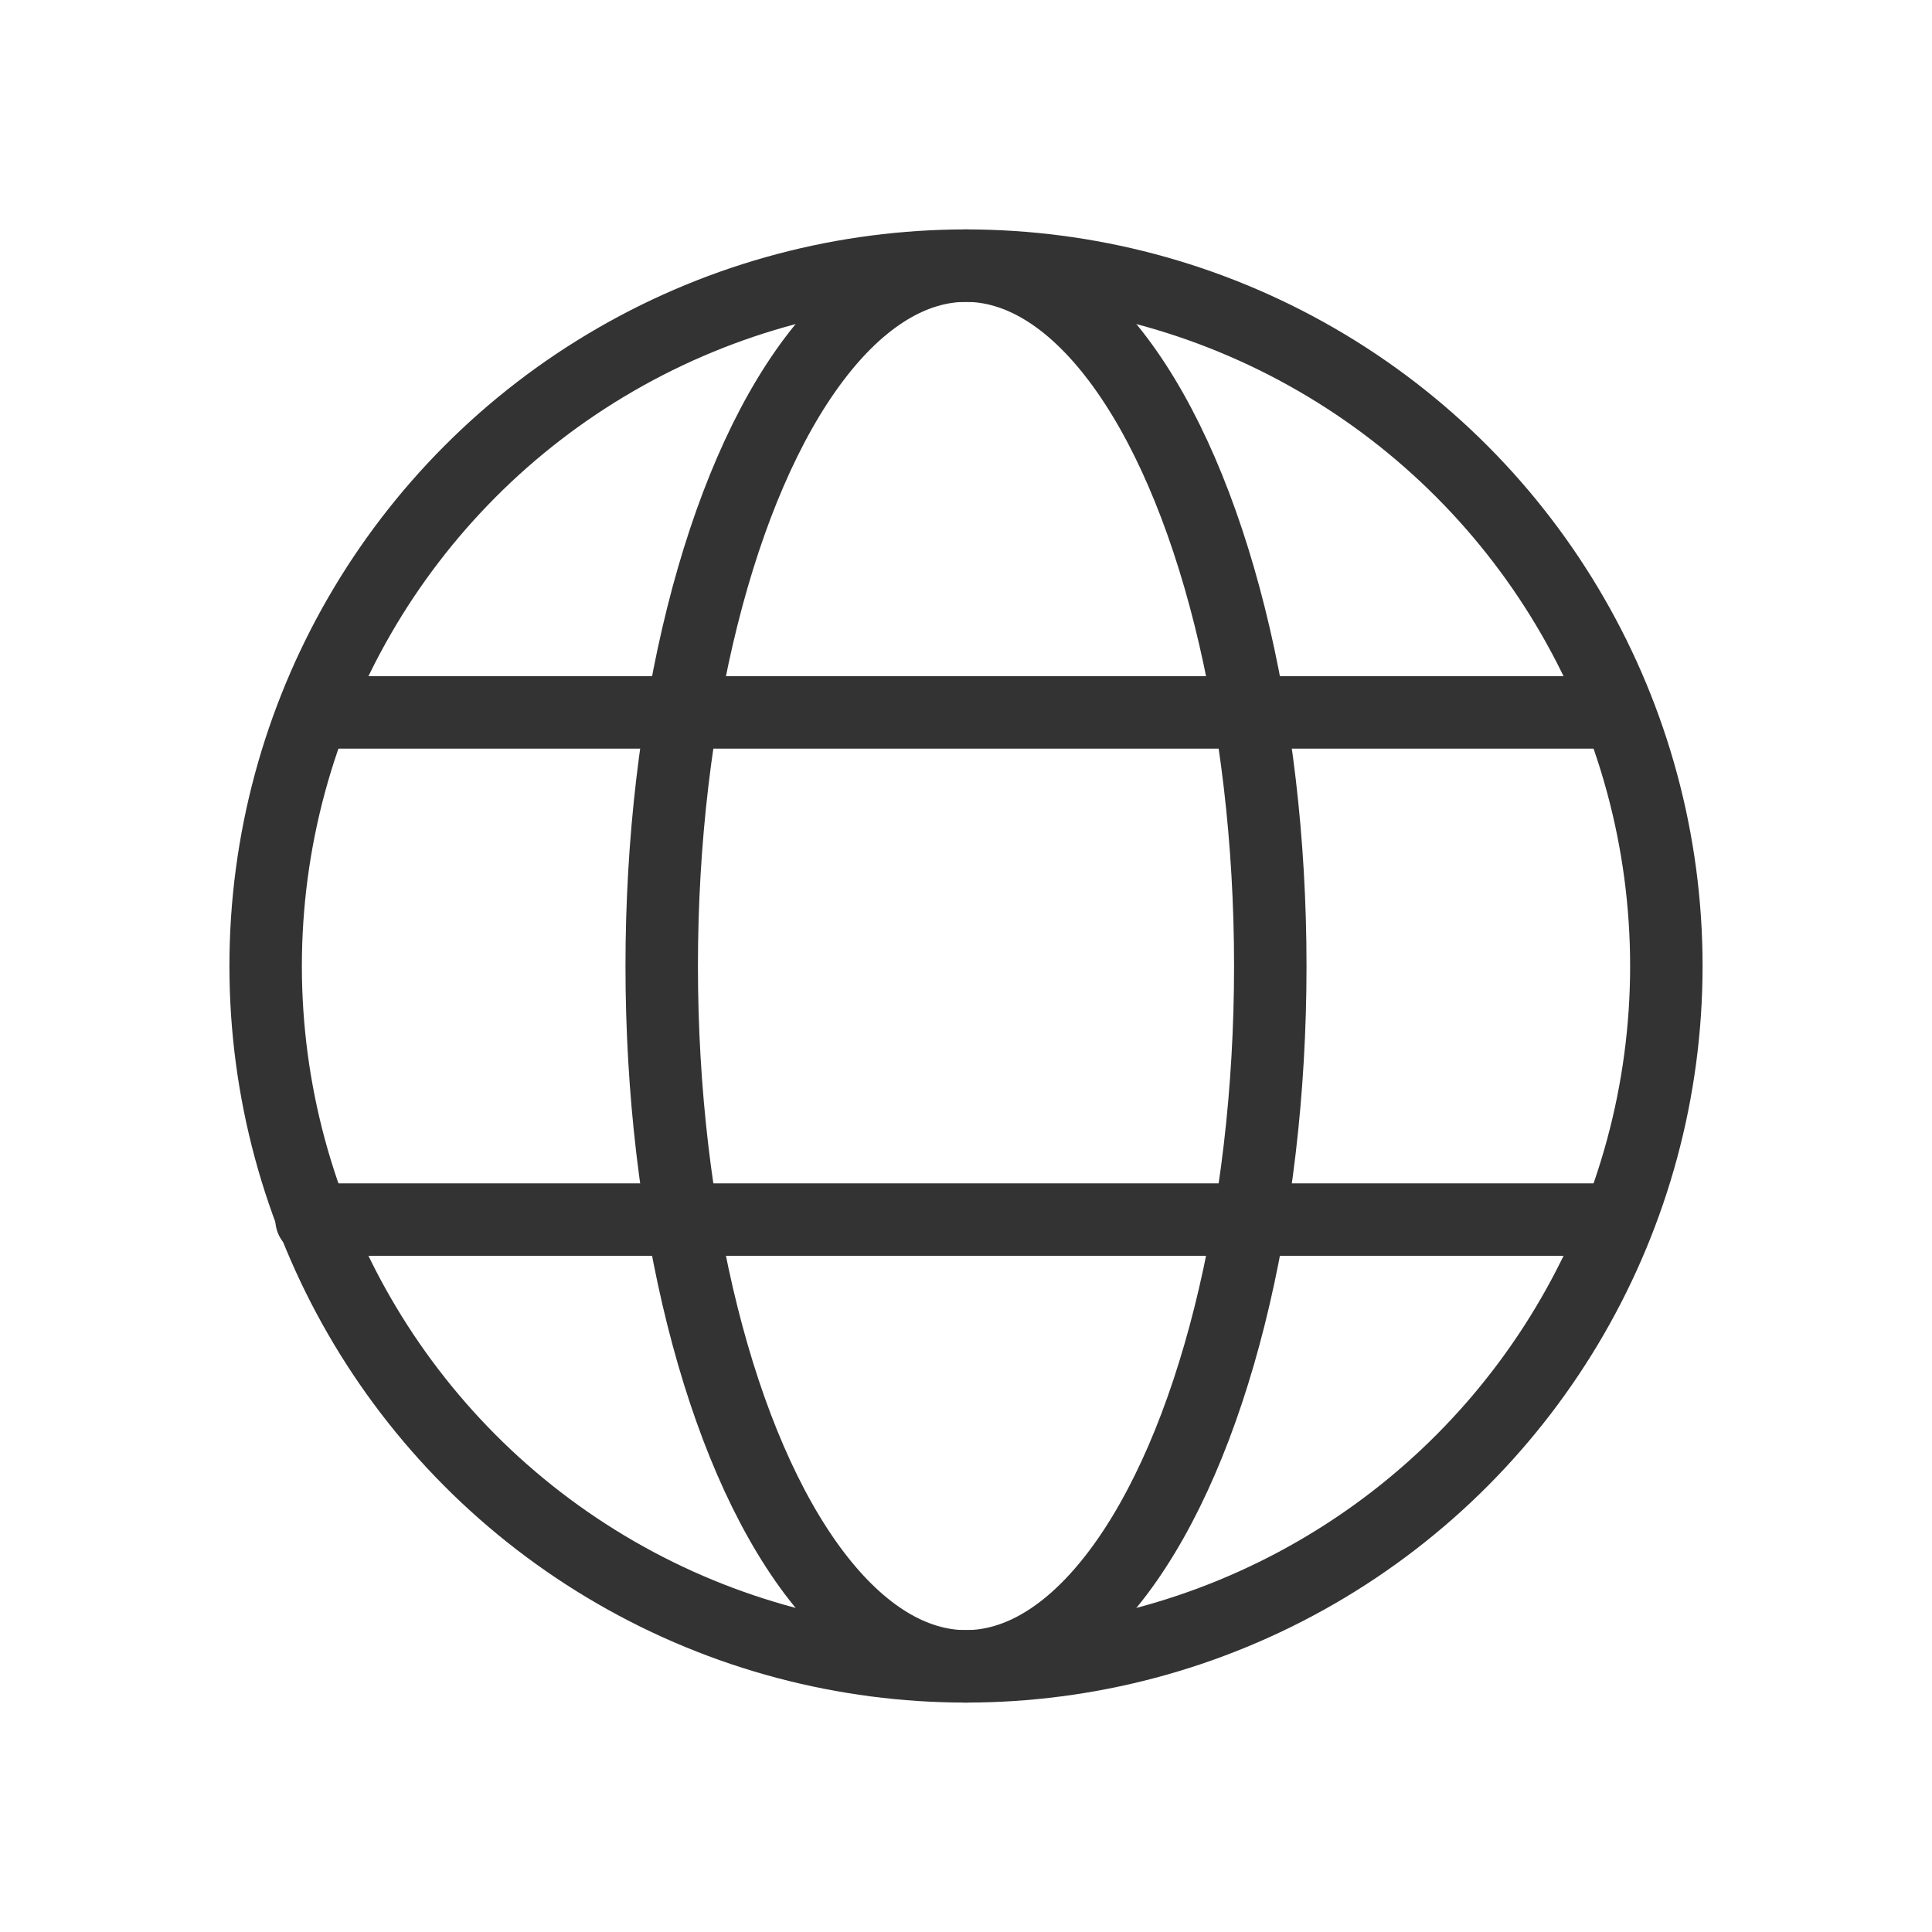 <?xml version="1.0" encoding="UTF-8" standalone="no"?>
<svg width="80px" height="80px" viewBox="0 0 80 80" version="1.1" xmlns="http://www.w3.org/2000/svg" xmlns:xlink="http://www.w3.org/1999/xlink">
    <!-- Generator: Sketch 50.2 (55047) - http://www.bohemiancoding.com/sketch -->
    <title>icon_80px_internet</title>
    <desc>Created with Sketch.</desc>
    <defs></defs>
    <g id="Icon_Badge_Graphic" stroke="none" stroke-width="1" fill="none" fill-rule="evenodd">
        <g id="##Icon/80/Internet">
            <rect id="Icon_Area" fill-opacity="0" fill="#FFFFFF" x="0" y="0" width="80" height="80"></rect>
            <g id="icon_80px_internet" transform="translate(11, 11)" stroke="#333333" stroke-width="3">
                <circle id="Oval" cx="29" cy="29" r="29"></circle>
                <path d="M2.7,18.5 L55.4,18.5" id="Line-3" stroke-linecap="round"></path>
                <path d="M1.9,39.5 L55.9,39.5" id="Line-3-Copy-2" stroke-linecap="round"></path>
                <ellipse id="Oval-Copy-2" cx="29" cy="29" rx="12.6" ry="29"></ellipse>
            </g>
        </g>
    </g>
</svg>